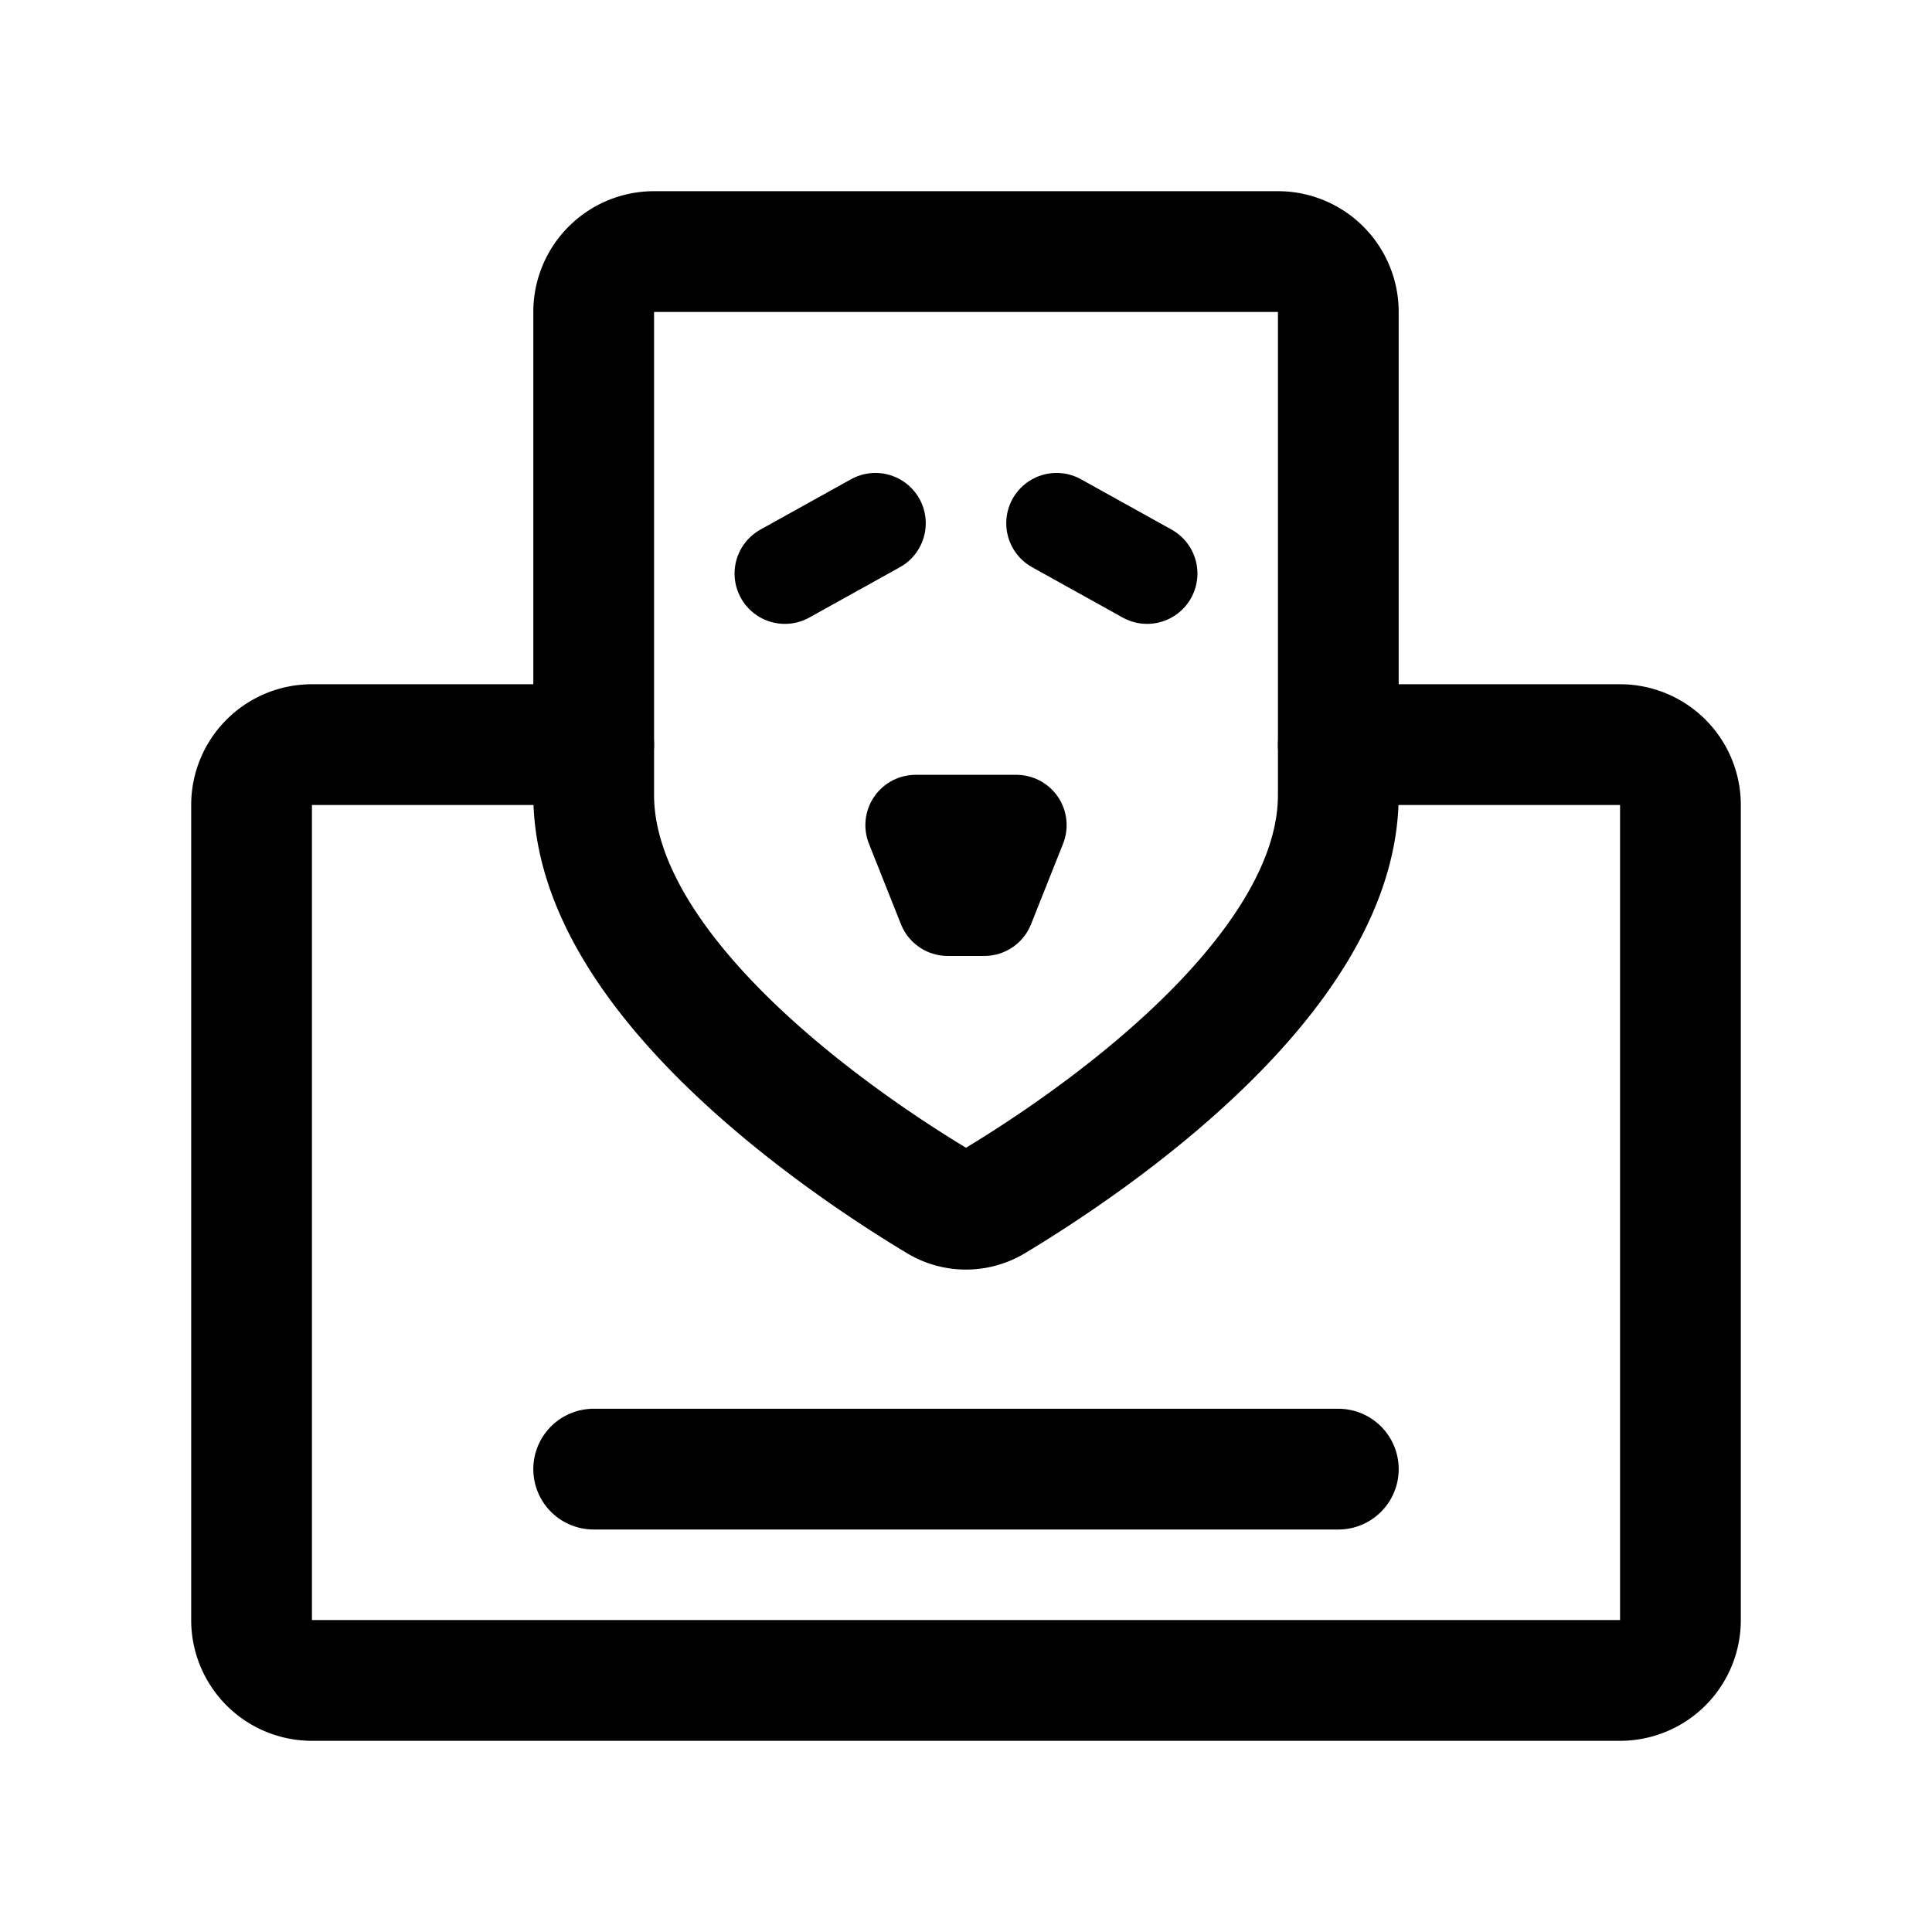 <svg xmlns="http://www.w3.org/2000/svg" width="192" height="192" fill="none"><path stroke="#000" stroke-linecap="round" stroke-linejoin="round" stroke-width="12" d="M59 31a6 6 0 0 1 6-6h62a6 6 0 0 1 6 6v48c0 18.298-25.597 35.213-34.21 40.387a5.37 5.37 0 0 1-5.58 0C84.597 114.213 59 97.298 59 79z"/><path stroke="#000" stroke-linecap="round" stroke-linejoin="round" stroke-width="12" d="M59 74H31a6 6 0 0 0-6 6v81a6 6 0 0 0 6 6h130a6 6 0 0 0 6-6V80a6 6 0 0 0-6-6h-28m0 72H59"/><path stroke="#000" stroke-linecap="round" stroke-linejoin="round" stroke-width="10" d="m78 57 9-5m14 30H91l3.182 8h3.636zm13-25-9-5"/></svg>